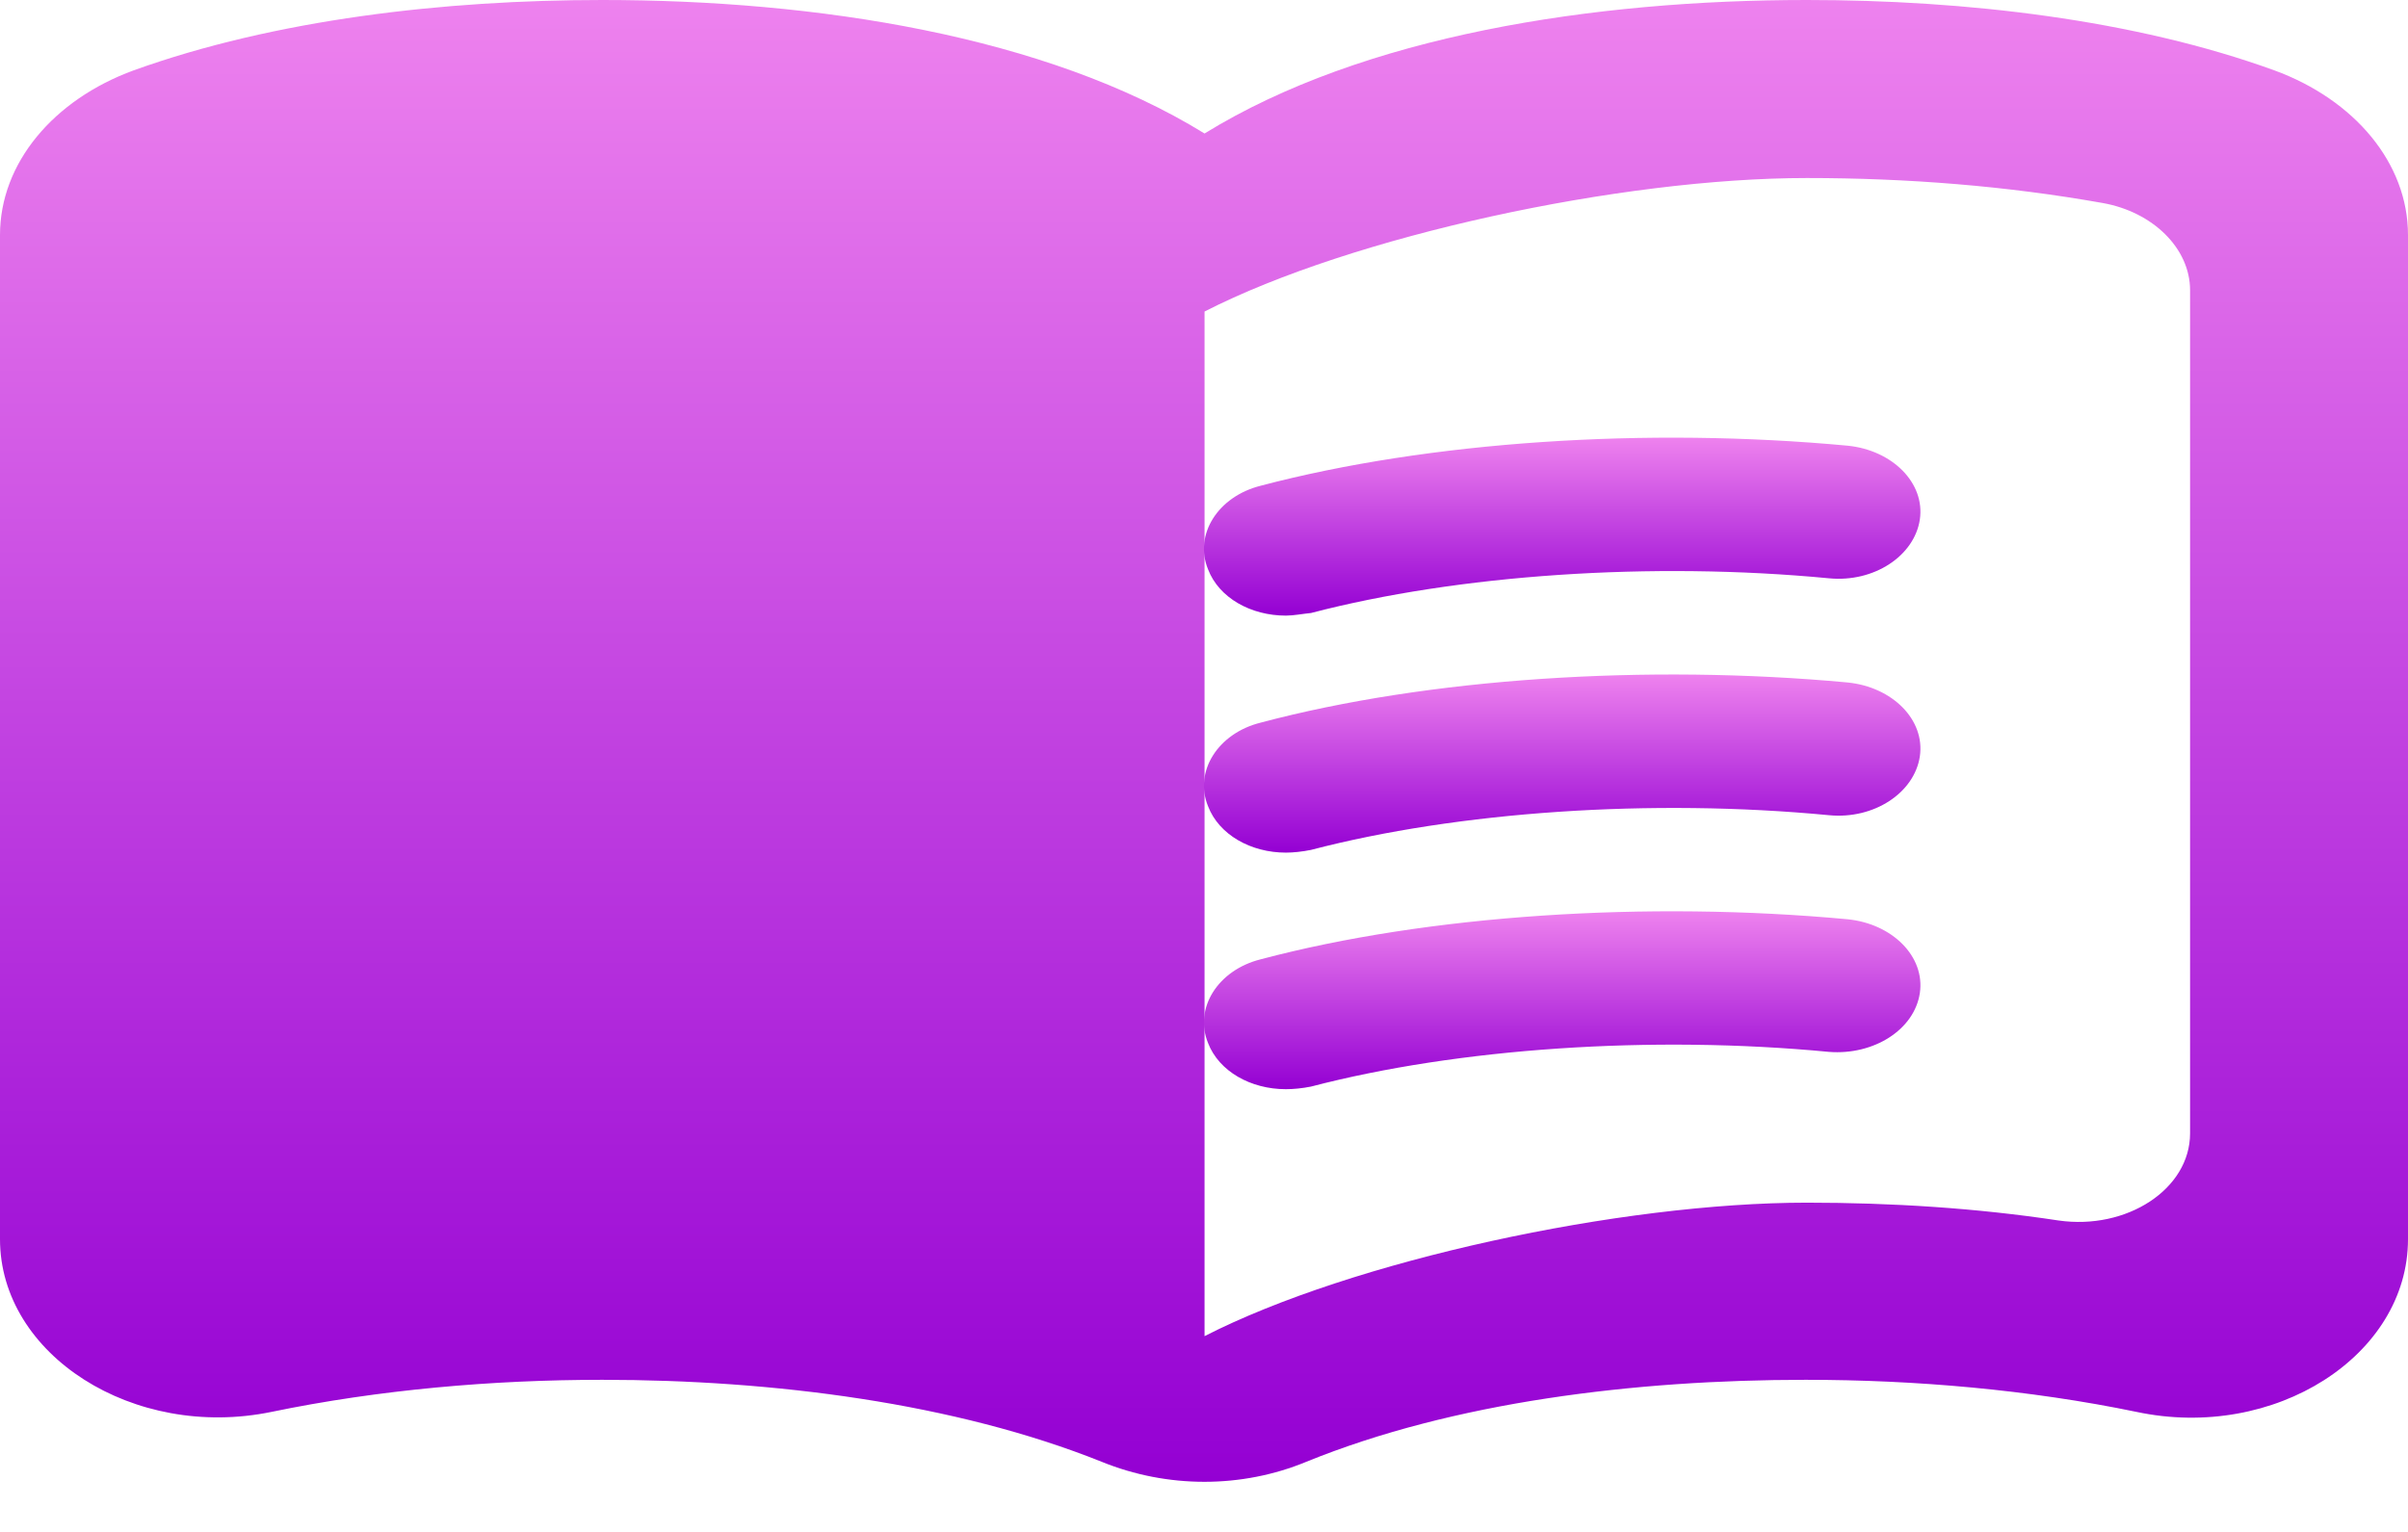 <svg width="22" height="14" viewBox="0 0 22 14" fill="none" xmlns="http://www.w3.org/2000/svg">
<path d="M16.508 0C14.557 0 12.456 0.325 11.005 1.22C9.554 0.325 7.453 0 5.503 0C4.052 0 2.511 0.179 1.221 0.643C0.49 0.911 0 1.489 0 2.148V11.325C0 12.382 1.221 13.163 2.481 12.903C3.462 12.7 4.502 12.61 5.503 12.61C7.063 12.61 8.724 12.822 10.065 13.359C10.665 13.603 11.345 13.603 11.935 13.359C13.276 12.813 14.937 12.61 16.497 12.61C17.498 12.61 18.538 12.7 19.519 12.903C20.779 13.171 22 12.39 22 11.325V2.148C22 1.489 21.51 0.911 20.779 0.643C19.499 0.179 17.958 0 16.508 0ZM20.009 10.357C20.009 10.869 19.429 11.243 18.808 11.154C18.058 11.04 17.278 10.991 16.508 10.991C14.807 10.991 12.356 11.52 11.005 12.211V2.847C12.356 2.156 14.807 1.627 16.508 1.627C17.428 1.627 18.338 1.7 19.209 1.855C19.669 1.936 20.009 2.27 20.009 2.652V10.357Z" fill="url(#paint0_linear_26_55)"/>
<path d="M11.748 5.626C11.428 5.626 11.137 5.464 11.037 5.203C10.907 4.886 11.127 4.537 11.518 4.439C13.058 4.033 15.049 3.902 16.88 4.073C17.29 4.114 17.59 4.415 17.54 4.748C17.49 5.081 17.12 5.325 16.71 5.285C15.089 5.13 13.319 5.252 11.978 5.602C11.898 5.61 11.818 5.626 11.748 5.626Z" fill="url(#paint1_linear_26_55)"/>
<path d="M11.748 7.792C11.428 7.792 11.137 7.629 11.037 7.368C10.907 7.051 11.127 6.701 11.518 6.604C13.048 6.197 15.049 6.067 16.88 6.237C17.29 6.278 17.59 6.579 17.54 6.913C17.49 7.246 17.12 7.49 16.71 7.45C15.089 7.295 13.319 7.417 11.978 7.767C11.898 7.783 11.818 7.792 11.748 7.792Z" fill="url(#paint2_linear_26_55)"/>
<path d="M11.748 9.954C11.428 9.954 11.137 9.792 11.037 9.532C10.907 9.214 11.127 8.865 11.518 8.767C13.048 8.361 15.049 8.231 16.88 8.401C17.29 8.442 17.59 8.743 17.54 9.076C17.49 9.41 17.12 9.645 16.71 9.613C15.089 9.458 13.319 9.58 11.978 9.93C11.898 9.946 11.818 9.954 11.748 9.954Z" fill="url(#paint3_linear_26_55)"/>
<defs>
<linearGradient id="paint0_linear_26_55" x1="11" y1="0" x2="11" y2="13.542" gradientUnits="userSpaceOnUse">
<stop stop-color="#EE82EE"/>
<stop offset="1" stop-color="#9400D3"/>
</linearGradient>
<linearGradient id="paint1_linear_26_55" x1="14.273" y1="4" x2="14.273" y2="5.626" gradientUnits="userSpaceOnUse">
<stop stop-color="#EE82EE"/>
<stop offset="1" stop-color="#9400D3"/>
</linearGradient>
<linearGradient id="paint2_linear_26_55" x1="14.273" y1="6.164" x2="14.273" y2="7.792" gradientUnits="userSpaceOnUse">
<stop stop-color="#EE82EE"/>
<stop offset="1" stop-color="#9400D3"/>
</linearGradient>
<linearGradient id="paint3_linear_26_55" x1="14.273" y1="8.328" x2="14.273" y2="9.954" gradientUnits="userSpaceOnUse">
<stop stop-color="#EE82EE"/>
<stop offset="1" stop-color="#9400D3"/>
</linearGradient>
</defs>
</svg>
